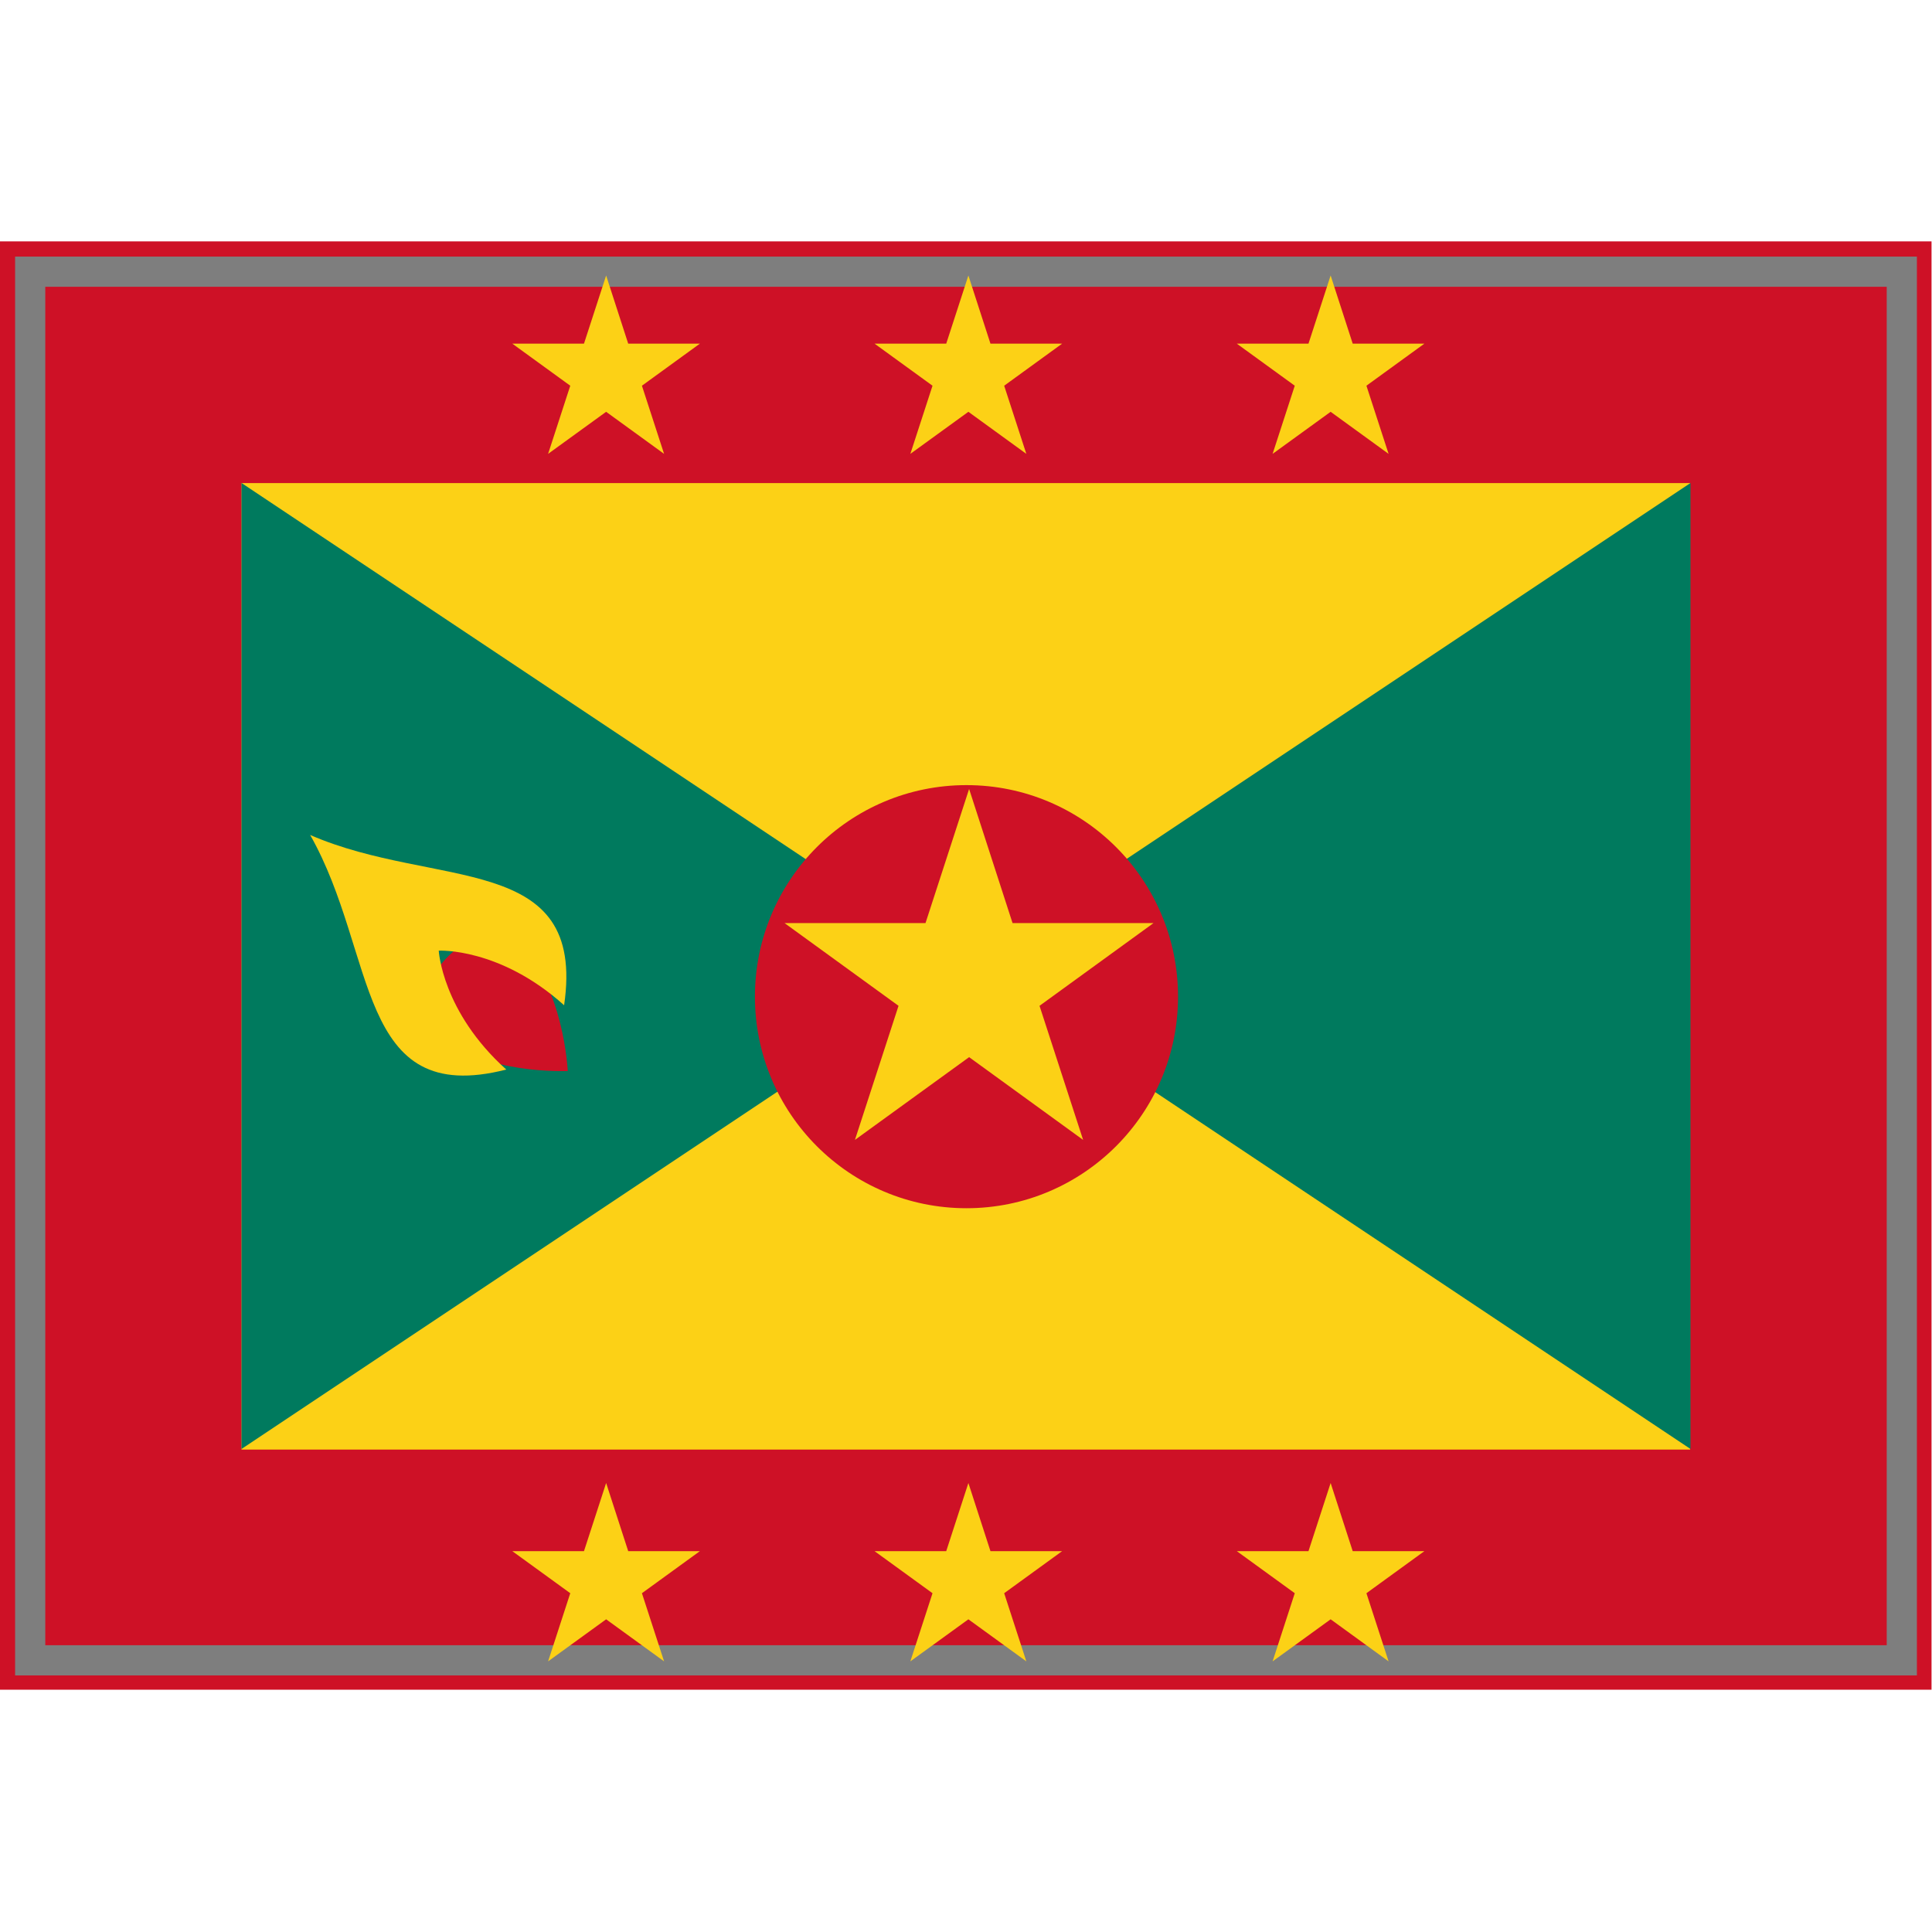 <?xml version="1.0" encoding="UTF-8" standalone="yes"?>
<svg version="1.1" width="64" height="64" color-interpolation="linearRGB"
     xmlns:svg="http://www.w3.org/2000/svg" xmlns="http://www.w3.org/2000/svg">
 <g>
  <path style="fill:#ce1126"
        d="M1 9H63V55H1V9z"
        transform="matrix(1.032,0,0,1.043,-1.032,-1.391)"
  />
  <path style="fill:#fcd116"
        d="M1 9H63V55H1V9z"
        transform="matrix(0.774,0,0,0.696,7.226,9.739)"
  />
  <path style="fill:#007a5e"
        d="M8 16L32 32L8 48V16z"
  />
  <path style="fill:#007a5e"
        d="M8 16L32 32L8 48V16z"
        transform="matrix(-1,-0,0,-1,64,64)"
  />
  <path style="fill:#ce1126"
        d="M32 16C23.16 16 16 23.16 16 32C16 40.83 23.16 48 32 48C40.83 48 48 40.83 48 32C48 23.16 40.83 16 32 16z"
        transform="matrix(0.438,0,0,0.438,18,19)"
  />
  <path style="fill:none; stroke:#7e7e7e; stroke-width:1"
        d="M1 9H63V55H1V9z"
  />
  <path style="fill:#fcd116"
        d="M36.78 29.48H45.35L48 21.33L50.64 29.48H59.21L52.28 34.51L54.93 42.66L48 37.63L41.06 42.66L43.71 34.51L36.78 29.48z"
        transform="matrix(0.545,0,0,0.545,5.943,14.511)"
  />
  <path style="fill:#fcd116"
        d="M36.78 29.48H45.35L48 21.33L50.64 29.48H59.21L52.28 34.51L54.93 42.66L48 37.63L41.06 42.66L43.71 34.51L36.78 29.48z"
        transform="matrix(0.277,0,0,0.277,18.783,3.218)"
  />
  <path style="fill:#fcd116"
        d="M36.78 29.48H45.35L48 21.33L50.64 29.48H59.21L52.28 34.51L54.93 42.66L48 37.63L41.06 42.66L43.71 34.51L36.78 29.48z"
        transform="matrix(0.277,0,0,0.277,6.783,3.218)"
  />
  <path style="fill:#fcd116"
        d="M36.78 29.48H45.35L48 21.33L50.64 29.48H59.21L52.28 34.51L54.93 42.66L48 37.63L41.06 42.66L43.71 34.51L36.78 29.48z"
        transform="matrix(0.277,0,0,0.277,30.783,3.218)"
  />
  <path style="fill:#fcd116"
        d="M36.78 29.48H45.35L48 21.33L50.64 29.48H59.21L52.28 34.51L54.93 42.66L48 37.63L41.06 42.66L43.71 34.51L36.78 29.48z"
        transform="matrix(0.277,0,0,0.277,18.783,43.218)"
  />
  <path style="fill:#fcd116"
        d="M36.78 29.48H45.35L48 21.33L50.64 29.48H59.21L52.28 34.51L54.93 42.66L48 37.63L41.06 42.66L43.71 34.51L36.78 29.48z"
        transform="matrix(0.277,0,0,0.277,6.783,43.218)"
  />
  <path style="fill:#fcd116"
        d="M36.78 29.48H45.35L48 21.33L50.64 29.48H59.21L52.28 34.51L54.93 42.66L48 37.63L41.06 42.66L43.71 34.51L36.78 29.48z"
        transform="matrix(0.277,0,0,0.277,30.783,43.218)"
  />
  <path style="fill:#ce1126"
        d="M14 33C14 33 13 32 13 31C13 30 15 30 15 31C15 32 14 33 14 33z"
        transform="matrix(1.344,-1.477,1.477,1.344,-48.749,11.805)"
  />
  <path style="fill:#fcd116"
        d="M14 27C13 30 10 32 13 34C13 32 14 31 14 31C14 31 15 32 15 34C18 32 15 30 14 27z"
        transform="matrix(0.958,-1.065,1.065,0.958,-31.893,16.703)"
  />
 </g>
</svg>
